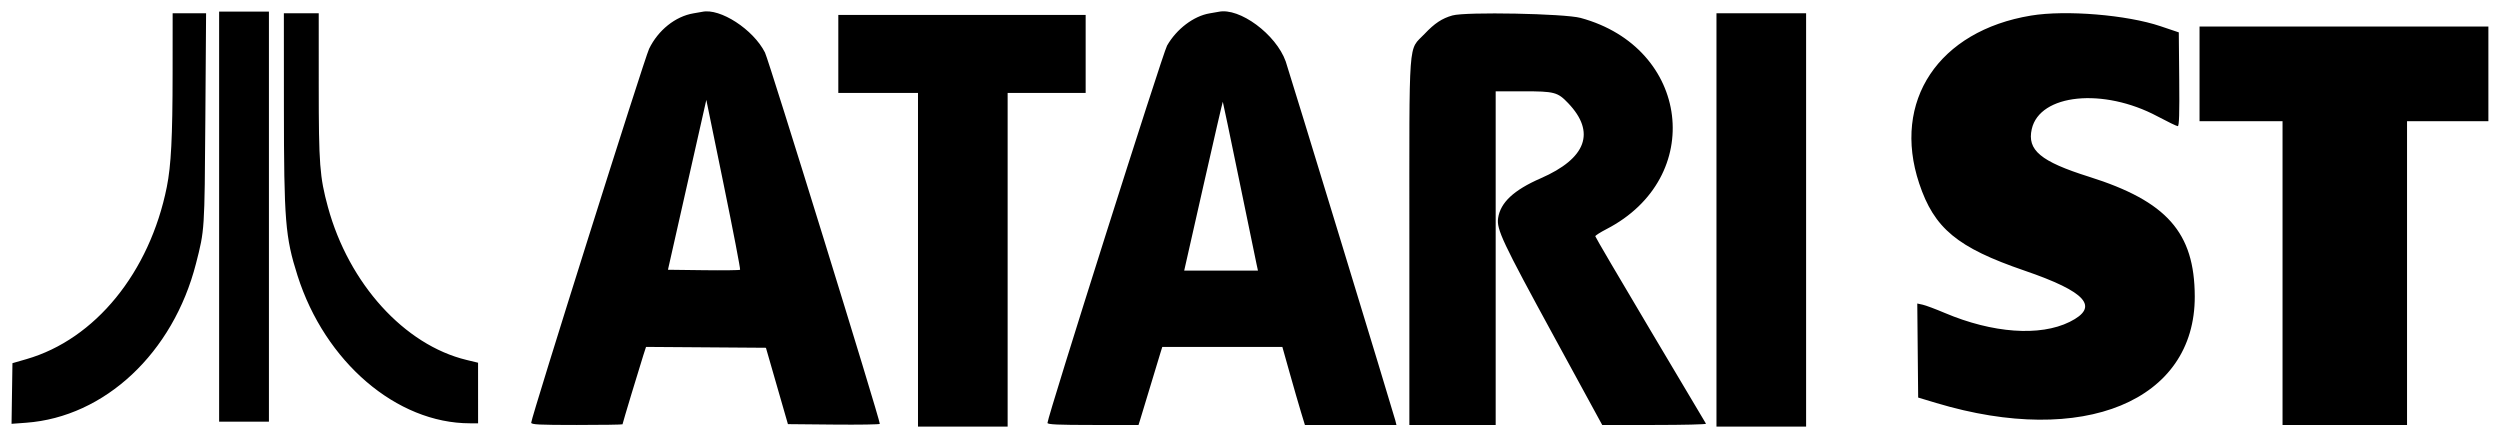 <svg id="svg" version="1.1" xmlns="http://www.w3.org/2000/svg" xmlns:xlink="http://www.w3.org/1999/xlink" width="400" height="70.12" viewBox="0, 0, 400,70.12"><g id="svgg"><path id="path0" d="M35.060 34.661 L 35.060 67.463 39.044 67.463 L 43.028 67.463 43.028 34.661 L 43.028 1.859 39.044 1.859 L 35.060 1.859 35.060 34.661 M110.951 2.135 C 108.061 2.621,105.306 4.823,103.856 7.807 C 103.122 9.316,84.993 66.808,84.993 67.625 C 84.993 67.932,86.232 67.995,92.297 67.995 C 96.315 67.995,99.602 67.946,99.602 67.887 C 99.602 67.754,102.387 58.520,102.954 56.770 L 103.365 55.505 112.957 55.574 L 122.549 55.644 124.308 61.753 L 126.068 67.862 133.419 67.932 C 137.462 67.971,140.770 67.919,140.770 67.817 C 140.770 67.035,123.021 9.644,122.396 8.406 C 120.529 4.707,115.216 1.262,112.351 1.892 C 112.278 1.909,111.648 2.018,110.951 2.135 M193.546 2.136 C 190.984 2.567,188.254 4.635,186.726 7.304 C 186.057 8.473,167.596 66.725,167.596 67.668 C 167.596 67.918,169.298 67.995,174.880 67.995 L 182.163 67.995 182.433 67.131 C 182.582 66.657,183.315 64.236,184.064 61.753 C 184.812 59.270,185.546 56.849,185.694 56.375 L 185.964 55.511 195.572 55.512 L 205.179 55.512 206.355 59.695 C 207.002 61.996,207.814 64.804,208.158 65.936 L 208.785 67.995 216.108 67.995 L 223.431 67.995 223.250 67.264 C 222.966 66.119,206.188 11.164,205.717 9.839 C 204.171 5.483,198.307 1.154,194.954 1.892 C 194.880 1.909,194.247 2.018,193.546 2.136 M27.617 11.753 C 27.610 21.926,27.377 26.490,26.690 29.914 C 23.941 43.599,15.227 54.288,4.232 57.461 L 1.992 58.108 1.919 62.959 L 1.847 67.810 4.177 67.639 C 16.763 66.715,27.697 56.474,31.354 42.185 C 32.747 36.745,32.729 37.018,32.855 19.057 L 32.973 2.125 30.298 2.125 L 27.623 2.125 27.617 11.753 M45.425 17.065 C 45.434 35.349,45.640 37.917,47.601 44.090 C 51.991 57.909,63.456 67.729,75.201 67.729 L 76.494 67.729 76.492 62.882 L 76.490 58.035 74.652 57.591 C 64.702 55.193,55.803 45.379,52.467 33.127 C 51.153 28.303,50.999 26.278,50.998 13.745 L 50.996 2.125 48.207 2.125 L 45.418 2.125 45.425 17.065 M232.391 2.472 C 230.720 2.943,229.537 3.726,227.927 5.429 C 225.277 8.231,225.498 5.210,225.498 38.667 L 225.498 67.995 232.404 67.995 L 239.309 67.995 239.309 41.301 L 239.309 14.608 243.700 14.608 C 248.722 14.608,249.224 14.740,250.907 16.504 C 255.352 21.159,253.824 25.338,246.509 28.531 C 242.194 30.415,240.074 32.396,239.699 34.892 C 239.430 36.688,240.377 38.696,248.642 53.851 L 256.355 67.995 264.714 67.995 C 269.311 67.995,273.022 67.905,272.960 67.795 C 272.897 67.686,268.886 60.941,264.046 52.807 C 259.206 44.673,255.246 37.920,255.247 37.800 C 255.247 37.681,256.054 37.166,257.039 36.657 C 272.970 28.423,270.418 7.617,252.893 2.866 C 250.325 2.170,234.539 1.866,232.391 2.472 M274.635 35.193 L 274.635 68.260 281.806 68.260 L 288.977 68.260 288.977 35.193 L 288.977 2.125 281.806 2.125 L 274.635 2.125 274.635 35.193 M324.967 2.491 C 310.166 4.932,302.680 16.166,307.070 29.349 C 309.469 36.552,313.164 39.611,323.915 43.297 C 333.852 46.704,335.972 49.111,331.143 51.504 C 326.390 53.860,318.808 53.315,311.155 50.068 C 309.695 49.448,308.109 48.855,307.632 48.751 L 306.765 48.562 306.835 56.085 L 306.906 63.609 309.819 64.484 C 333.337 71.547,351.222 64.161,351.162 47.410 C 351.125 37.205,346.699 32.201,334.235 28.276 C 326.487 25.836,324.313 24.022,325.083 20.644 C 326.366 15.023,336.527 13.995,345.186 18.611 C 346.811 19.477,348.277 20.186,348.443 20.186 C 348.665 20.186,348.728 18.169,348.676 12.683 L 348.606 5.179 345.684 4.194 C 340.289 2.374,330.537 1.573,324.967 2.491 M134.130 8.632 L 134.130 14.874 140.505 14.874 L 146.879 14.874 146.879 41.567 L 146.879 68.260 154.050 68.260 L 161.222 68.260 161.222 41.567 L 161.222 14.874 167.463 14.874 L 173.705 14.874 173.705 8.632 L 173.705 2.390 153.918 2.390 L 134.130 2.390 134.130 8.632 M351.926 11.819 L 351.926 19.389 358.566 19.389 L 365.206 19.389 365.206 43.692 L 365.206 67.995 375.166 67.995 L 385.126 67.995 385.126 43.692 L 385.126 19.389 391.633 19.389 L 398.141 19.389 398.141 11.819 L 398.141 4.250 375.033 4.250 L 351.926 4.250 351.926 11.819 M118.413 43.163 C 118.336 43.240,115.707 43.272,112.572 43.232 L 106.872 43.161 109.942 29.571 L 113.011 15.981 115.783 29.501 C 117.308 36.937,118.491 43.085,118.413 43.163 M198.271 28.818 C 199.683 35.684,200.936 41.750,201.055 42.297 L 201.272 43.293 195.372 43.293 L 189.472 43.293 192.534 29.759 C 194.218 22.315,195.620 16.249,195.649 16.279 C 195.679 16.310,196.859 21.952,198.271 28.818 " stroke="none" fill="#000000" fill-rule="evenodd"></path></g></svg>